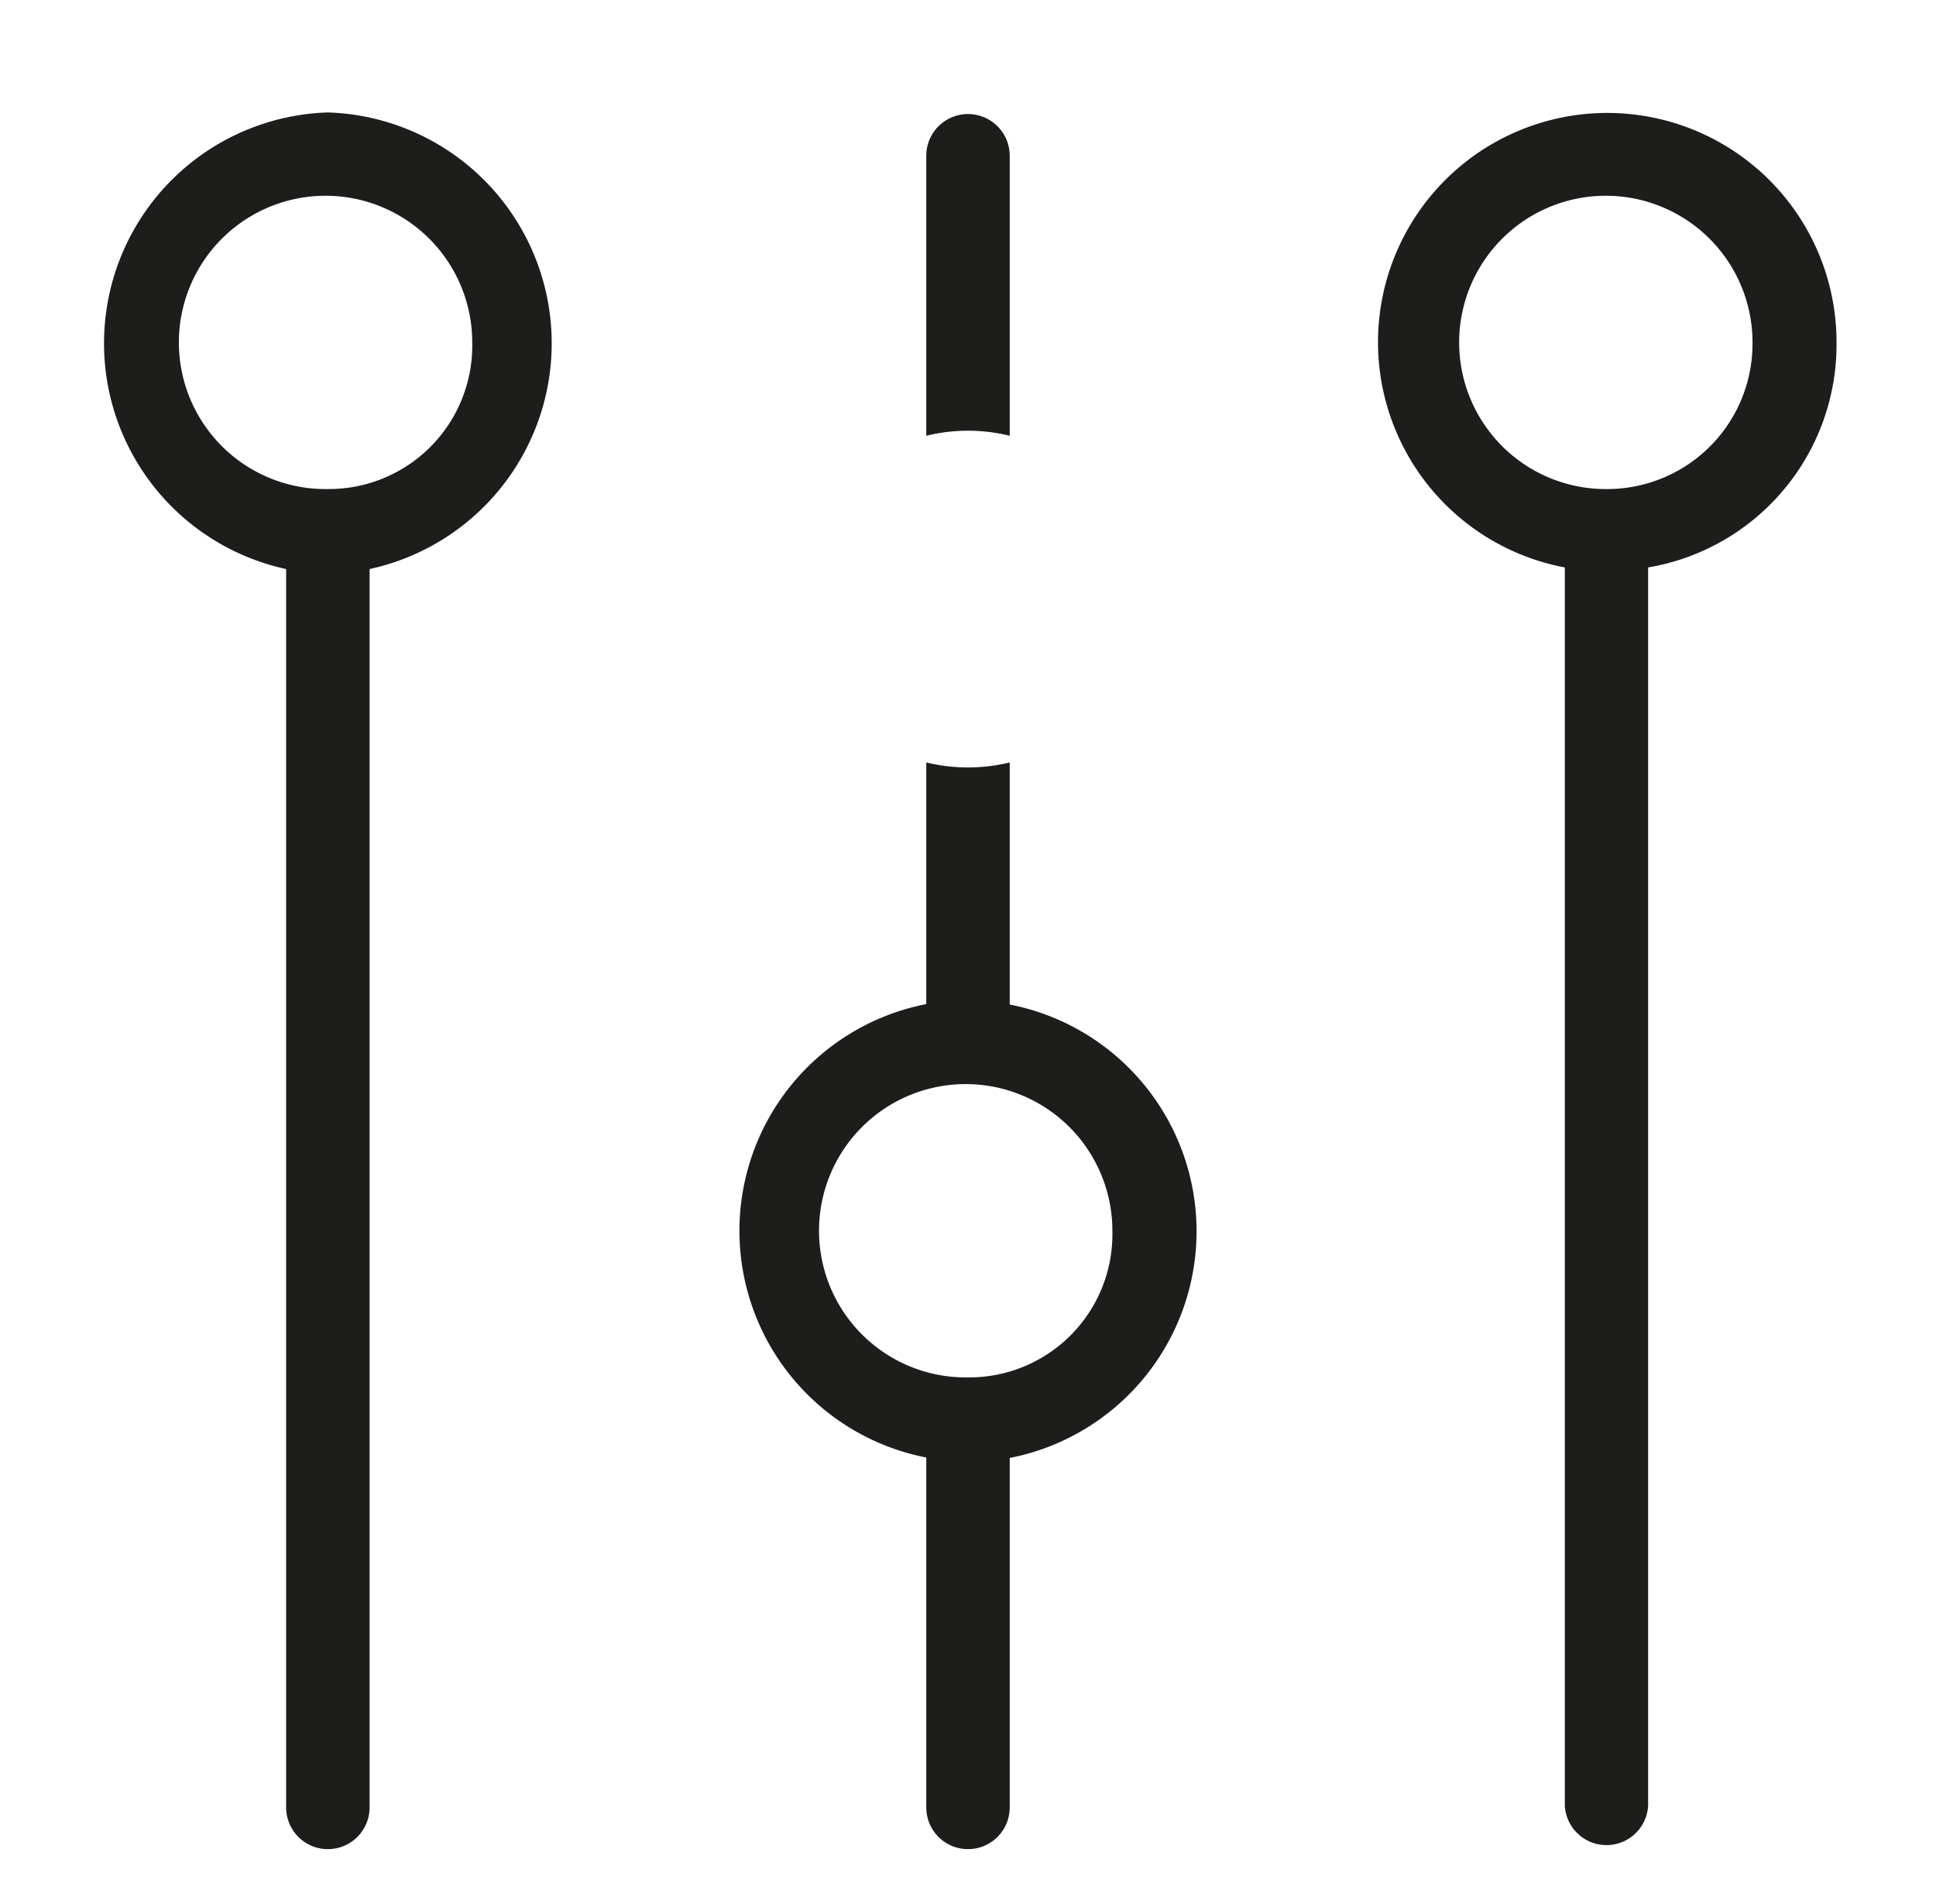 <svg id="Layer_1" data-name="Layer 1" xmlns="http://www.w3.org/2000/svg" viewBox="0 0 134.1 131.89"><defs><style>.cls-1{fill:#1d1d1b;}</style></defs><path class="cls-1" d="M22.71,7.79a16,16,0,0,0-2.89,31.63v85.79a2.89,2.89,0,1,0,5.78,0V39.42A16,16,0,0,0,22.71,7.79Zm0,26.09a10.16,10.16,0,1,1,10-10.28v.12A9.94,9.94,0,0,1,22.71,33.88Z"/><path class="cls-1" d="M127.21,23.72a15.88,15.88,0,1,0-18.82,15.59V125.1a2.89,2.89,0,0,0,5.77,0V39.31A15.66,15.66,0,0,0,127.21,23.72ZM111.39,33.88a10.16,10.16,0,1,1,10-10.28v.12A10.07,10.07,0,0,1,111.39,33.88Z"/><path class="cls-1" d="M69.94,69.56V52.82a12.28,12.28,0,0,1-5.78,0V69.56a16,16,0,0,0,0,31.41v24.24a2.89,2.89,0,0,0,5.78,0V101a16,16,0,0,0,0-31.41ZM67.05,95.42a10.16,10.16,0,1,1,10-10.27v.11A9.92,9.92,0,0,1,67.05,95.42Z"/><path class="cls-1" d="M69.94,30.19V10.79a2.89,2.89,0,0,0-5.78,0v19.4A12,12,0,0,1,69.94,30.19Z"/></svg>